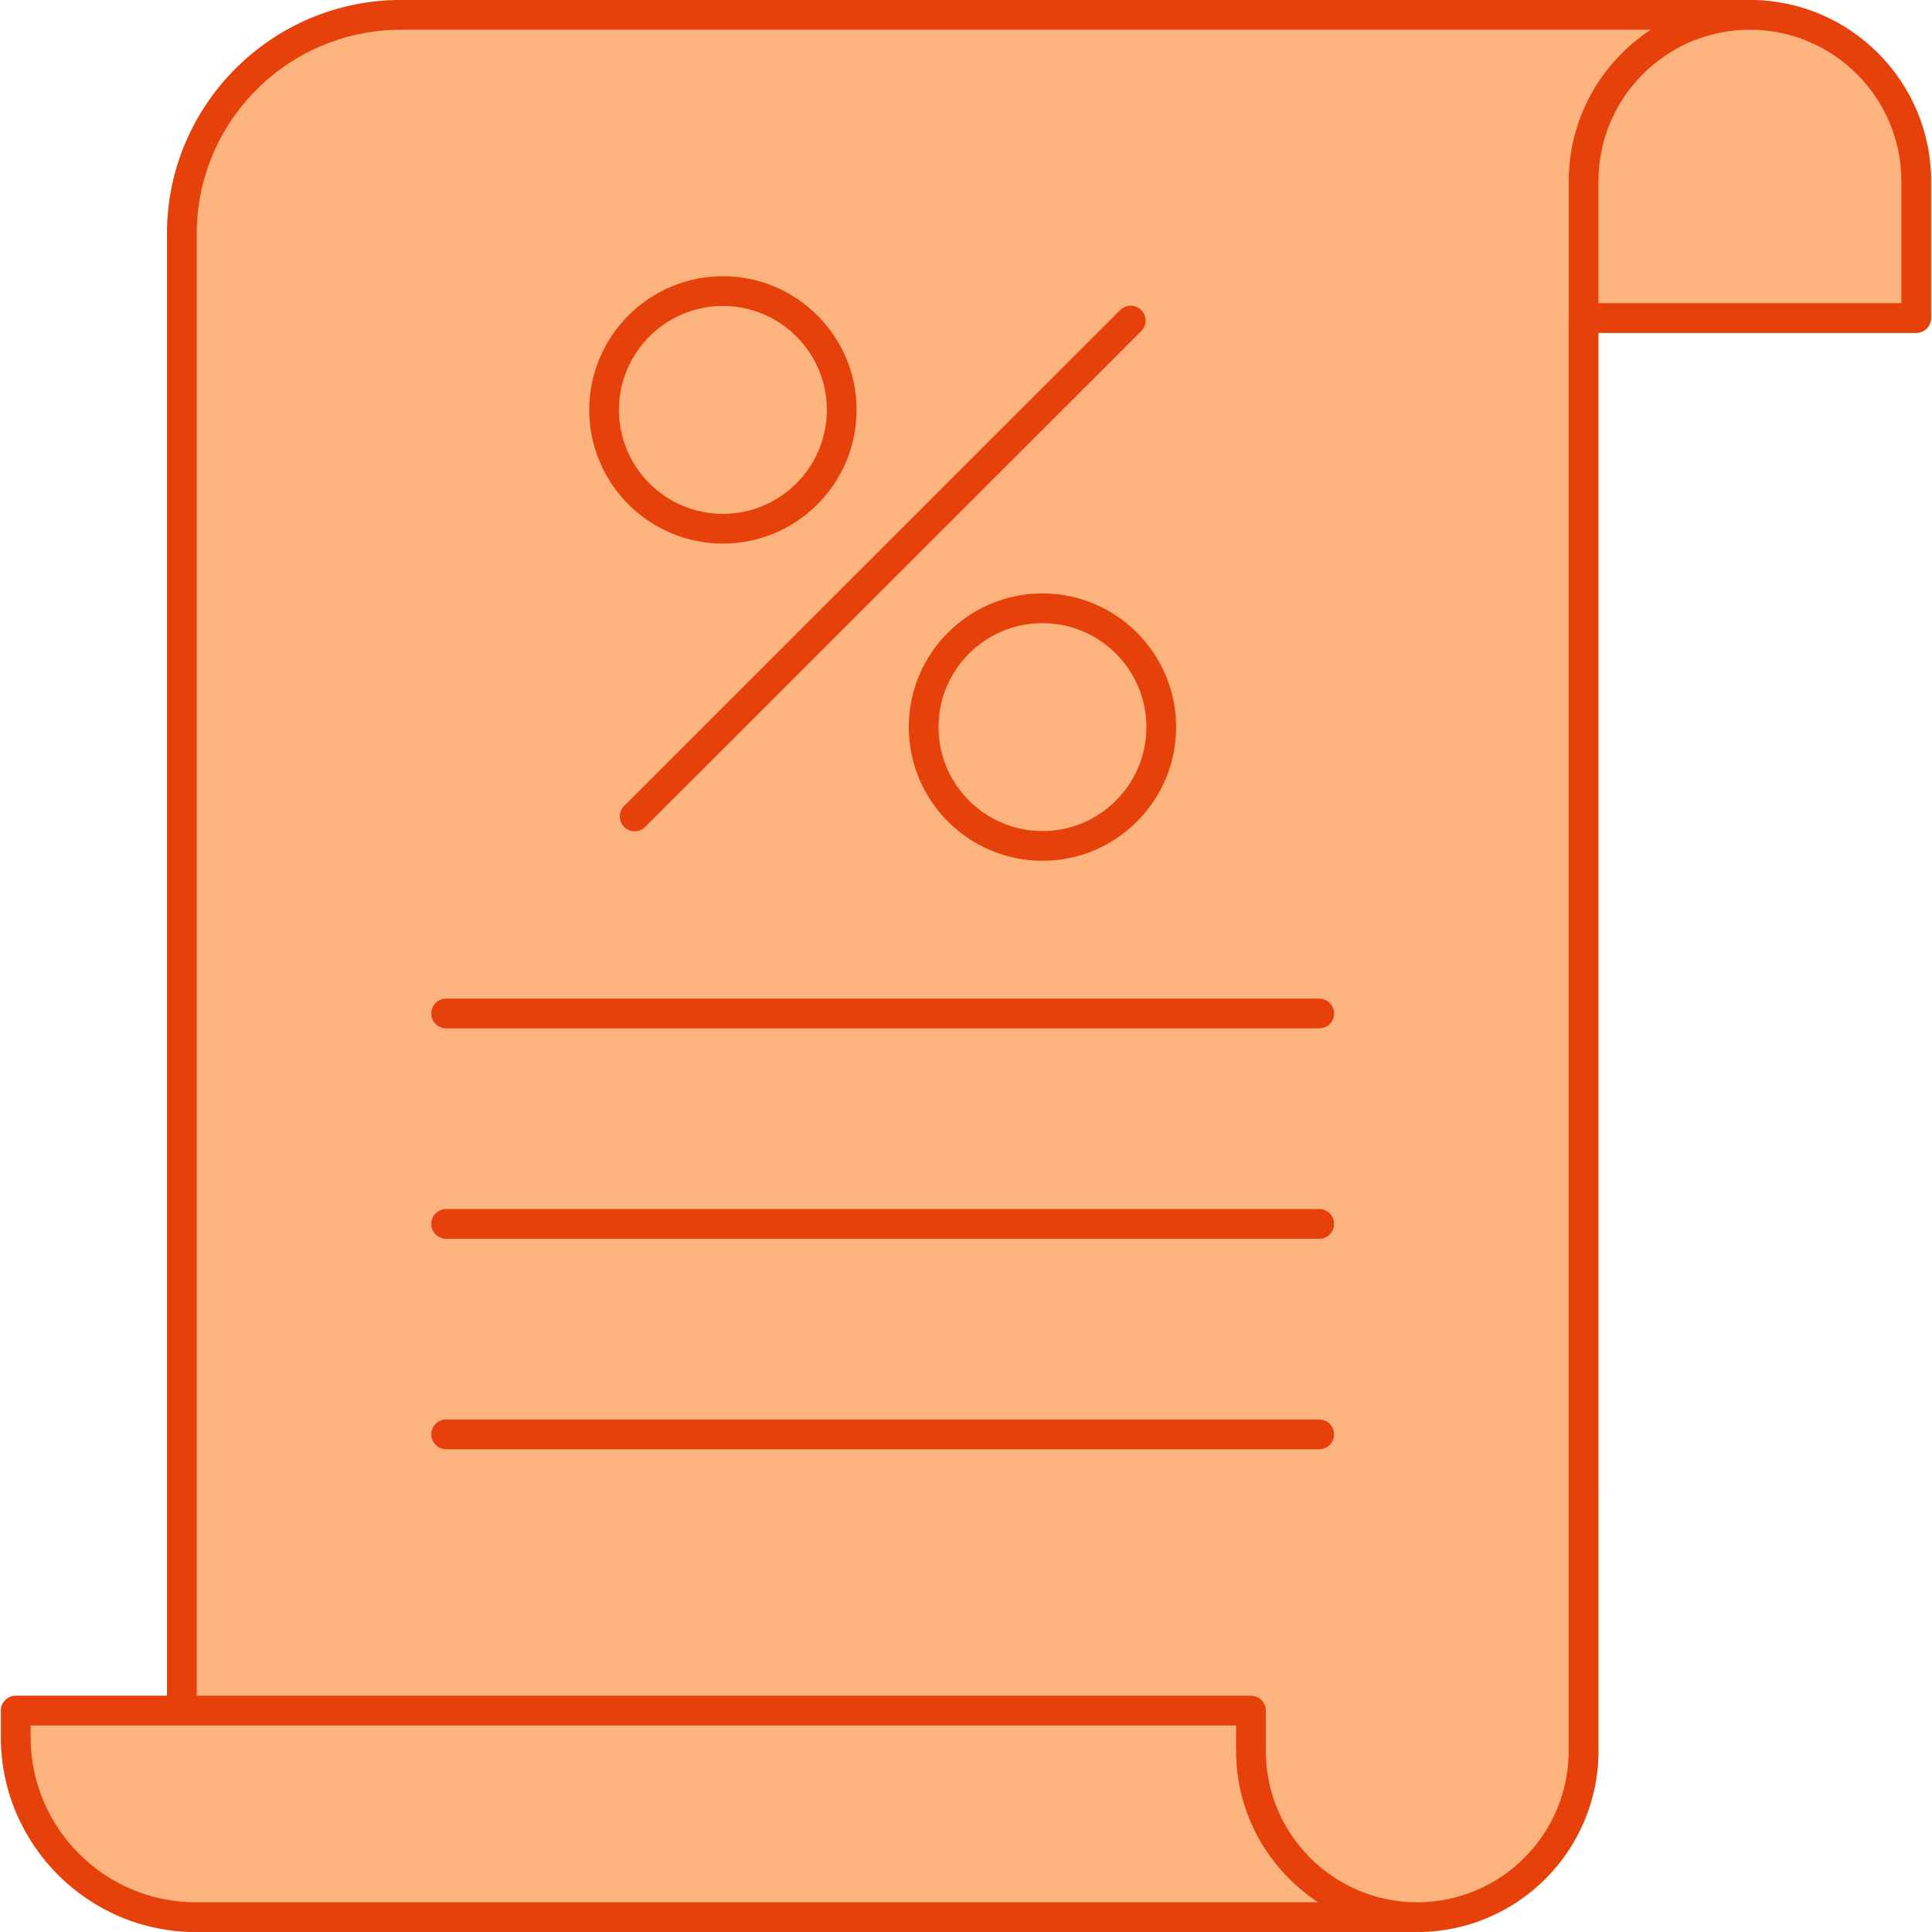 <svg height='100px' width='100px'  fill="#e6400b" xmlns="http://www.w3.org/2000/svg" xmlns:xlink="http://www.w3.org/1999/xlink" version="1.1" x="0px" y="0px" viewBox="0 0 130 130" style="enable-background:new 0 0 130 130;" xml:space="preserve"><g>
<path d="M128.94,22.402c0.552,0,1-0.448,1-1v-9.21C129.94,5.469,124.471,0,117.748,0   L26.986,0c-8.685,0-15.75,7.06-15.75,15.738v98.364H1.06c-0.552,0-1,0.448-1,1v1.781   C0.06,124.116,5.944,130,13.177,130h82.188c6.723,0,12.192-5.469,12.192-12.192v-17.21   c0-0.007-0.004-0.012-0.004-0.019V22.402H128.94z" fill="#fdb37d"></path>
<path d="M128.94,22.402c0.552,0,1-0.448,1-1v-9.21C129.94,5.469,124.471,0,117.748,0   L26.986,0c-8.685,0-15.75,7.06-15.75,15.738v98.364H1.06c-0.552,0-1,0.448-1,1v1.781   C0.06,124.116,5.944,130,13.177,130h82.188c6.723,0,12.192-5.469,12.192-12.192v-17.21   c0-0.007-0.004-0.012-0.004-0.019V22.402H128.94z M127.94,12.192v8.21h-20.384   v-8.21C107.556,6.572,112.129,2,117.748,2S127.94,6.572,127.94,12.192z M13.177,128   c-6.13,0-11.117-4.987-11.117-11.116v-0.781h81.112v1.705   c0,4.26,2.2,8.011,5.52,10.192H13.177z M105.556,12.192v9.191   c-0,0.007-0.004,0.012-0.004,0.019v96.41c0,0.005,0.003,0.01,0.003,0.015   C105.545,123.438,100.978,128,95.364,128c-5.62,0-10.192-4.572-10.192-10.192v-2.686   c0-0.007,0.004-0.012,0.004-0.019c0-0.552-0.448-1-1-1H13.236V15.739   c0-7.575,6.168-13.738,13.75-13.738L111.076,2   C107.756,4.181,105.556,7.932,105.556,12.192z"></path>
<path d="M88.769,81.356h-58.75c-0.552,0-1,0.448-1,1s0.448,1,1,1h58.75c0.552,0,1-0.448,1-1   S89.322,81.356,88.769,81.356z"></path>
<path d="M88.769,95.516h-58.75c-0.552,0-1,0.448-1,1s0.448,1,1,1h58.75c0.552,0,1-0.448,1-1   S89.322,95.516,88.769,95.516z"></path>
<path d="M88.769,67.196h-58.75c-0.552,0-1,0.448-1,1s0.448,1,1,1h58.75c0.552,0,1-0.448,1-1   S89.322,67.196,88.769,67.196z"></path>
<path d="M70.145,39.93c-4.96,0-8.995,4.035-8.995,8.995   c0,4.96,4.035,8.995,8.995,8.995s8.995-4.035,8.995-8.995   C79.14,43.965,75.105,39.93,70.145,39.93z M70.145,55.92   c-3.857,0-6.995-3.138-6.995-6.995s3.138-6.995,6.995-6.995   s6.995,3.138,6.995,6.995S74.002,55.92,70.145,55.92z"></path>
<path d="M48.643,36.577c4.959,0,8.995-4.035,8.995-8.995   c0-4.959-4.035-8.995-8.995-8.995c-4.96,0-8.995,4.035-8.995,8.995   C39.648,32.542,43.683,36.577,48.643,36.577z M48.643,20.587   c3.857,0,6.995,3.138,6.995,6.995s-3.138,6.995-6.995,6.995   s-6.995-3.138-6.995-6.995S44.786,20.587,48.643,20.587z"></path>
<path d="M41.997,55.644c0.195,0.195,0.451,0.293,0.707,0.293   s0.512-0.098,0.707-0.293l33.38-33.366c0.391-0.39,0.391-1.023,0-1.414   s-1.023-0.391-1.414,0L41.997,54.229C41.607,54.62,41.607,55.253,41.997,55.644z"></path></g></svg>